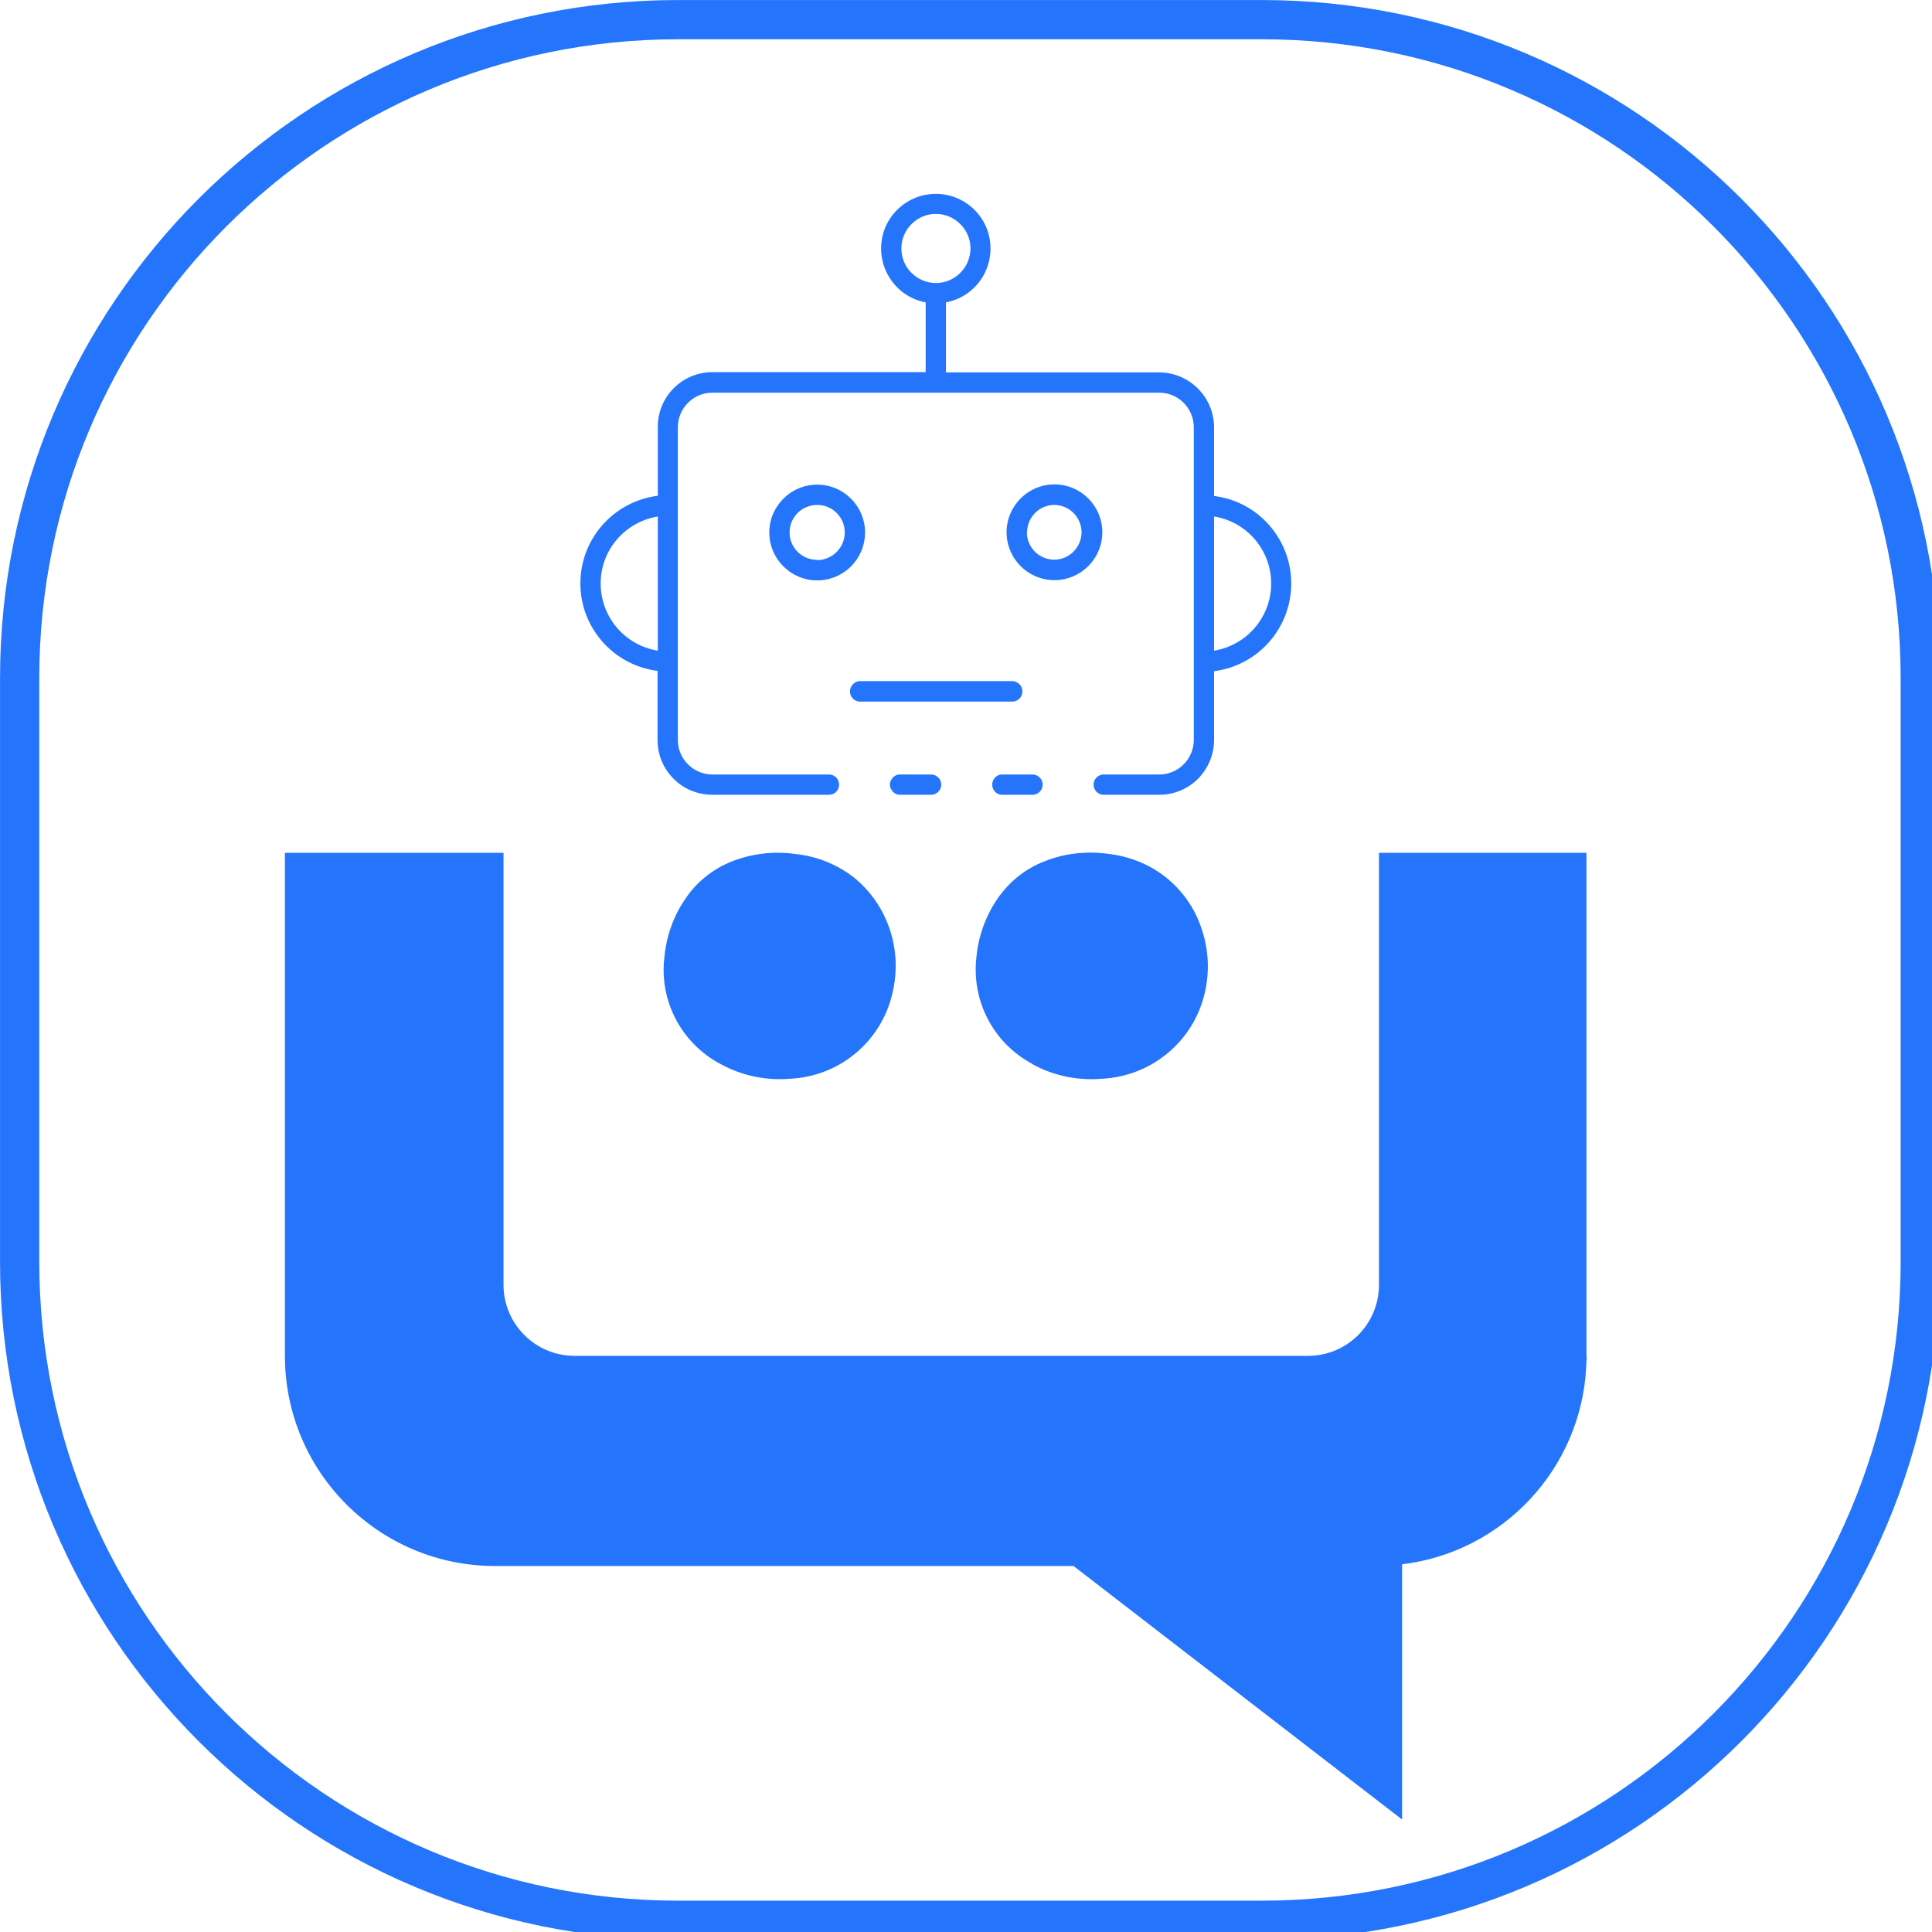 <?xml version="1.0" encoding="UTF-8"?>
<svg xmlns="http://www.w3.org/2000/svg" xmlns:xlink="http://www.w3.org/1999/xlink" width="32px" height="32px" viewBox="0 0 32 32" version="1.1">
<g id="surface1">
<path style=" stroke:none;fill-rule:nonzero;fill:rgb(14.51%,45.882%,98.824%);fill-opacity:1;" d="M 14.145 14.535 C 13.863 14.316 13.527 14.18 13.172 14.145 C 12.82 14.094 12.461 14.137 12.125 14.266 C 11.812 14.391 11.539 14.605 11.352 14.887 C 11.152 15.176 11.035 15.512 11.004 15.859 C 10.918 16.582 11.289 17.281 11.93 17.621 C 12.281 17.816 12.688 17.902 13.09 17.867 C 13.906 17.828 14.598 17.25 14.781 16.453 C 14.867 16.094 14.852 15.719 14.73 15.371 C 14.617 15.043 14.414 14.754 14.145 14.535 Z M 14.145 14.535 "/>
<path style=" stroke:none;fill-rule:nonzero;fill:rgb(14.51%,45.882%,98.824%);fill-opacity:1;" d="M 17.098 17.625 C 17.453 17.82 17.855 17.902 18.258 17.867 C 19.074 17.824 19.766 17.25 19.953 16.453 C 20.039 16.094 20.02 15.719 19.898 15.371 C 19.789 15.043 19.586 14.754 19.316 14.535 C 19.035 14.312 18.699 14.18 18.344 14.141 C 17.992 14.094 17.633 14.133 17.301 14.266 C 16.984 14.387 16.715 14.605 16.523 14.883 C 16.324 15.172 16.203 15.512 16.172 15.859 C 16.09 16.582 16.457 17.281 17.098 17.621 Z M 17.098 17.625 "/>
<path style=" stroke:none;fill-rule:nonzero;fill:rgb(14.51%,45.882%,98.824%);fill-opacity:1;" d="M 26.277 22.457 L 26.277 14.125 L 22.84 14.125 L 22.84 21.281 C 22.84 21.93 22.316 22.457 21.664 22.457 L 9.516 22.457 C 8.867 22.457 8.34 21.93 8.34 21.281 L 8.34 14.125 L 4.719 14.125 L 4.719 22.457 C 4.719 24.379 6.277 25.938 8.199 25.938 L 17.781 25.938 L 23.223 30.137 L 23.223 25.91 C 24.898 25.707 26.188 24.324 26.273 22.637 C 26.273 22.578 26.281 22.52 26.281 22.457 Z M 26.277 22.457 "/>
<path style=" stroke:none;fill-rule:nonzero;fill:rgb(14.51%,45.882%,98.824%);fill-opacity:1;" d="M 15.41 13.164 C 15.473 13.168 15.531 13.137 15.566 13.082 C 15.598 13.031 15.598 12.961 15.566 12.91 C 15.531 12.855 15.473 12.824 15.41 12.828 L 14.918 12.828 C 14.855 12.824 14.797 12.855 14.766 12.91 C 14.73 12.961 14.73 13.031 14.766 13.082 C 14.797 13.137 14.855 13.168 14.918 13.164 Z M 15.41 13.164 "/>
<path style=" stroke:none;fill-rule:nonzero;fill:rgb(14.51%,45.882%,98.824%);fill-opacity:1;" d="M 16.59 12.828 C 16.504 12.832 16.434 12.906 16.434 12.996 C 16.434 13.086 16.504 13.16 16.59 13.164 L 17.09 13.164 C 17.152 13.168 17.211 13.137 17.246 13.082 C 17.277 13.031 17.277 12.961 17.246 12.91 C 17.211 12.855 17.152 12.824 17.09 12.828 Z M 16.59 12.828 "/>
<path style=" stroke:none;fill-rule:nonzero;fill:rgb(14.51%,45.882%,98.824%);fill-opacity:1;" d="M 10.891 11.117 L 10.891 12.254 C 10.891 12.496 10.984 12.727 11.156 12.898 C 11.324 13.07 11.559 13.164 11.797 13.164 L 13.738 13.164 C 13.828 13.16 13.898 13.086 13.898 12.996 C 13.898 12.906 13.828 12.832 13.738 12.828 L 11.797 12.828 C 11.484 12.828 11.227 12.57 11.227 12.254 L 11.227 7.078 C 11.227 6.762 11.484 6.504 11.797 6.504 L 19.203 6.504 C 19.516 6.504 19.773 6.762 19.773 7.078 L 19.773 12.254 C 19.773 12.57 19.516 12.828 19.203 12.828 L 18.273 12.828 C 18.184 12.832 18.113 12.906 18.113 12.996 C 18.113 13.086 18.184 13.16 18.273 13.164 L 19.203 13.164 C 19.441 13.164 19.672 13.07 19.844 12.898 C 20.012 12.727 20.109 12.496 20.109 12.254 L 20.109 11.117 C 20.84 11.023 21.387 10.402 21.387 9.664 C 21.387 8.93 20.84 8.305 20.109 8.215 L 20.109 7.074 C 20.105 6.574 19.699 6.172 19.203 6.168 L 15.668 6.168 L 15.668 5.008 C 16.129 4.922 16.445 4.5 16.402 4.031 C 16.359 3.566 15.969 3.211 15.5 3.211 C 15.031 3.211 14.641 3.566 14.598 4.031 C 14.555 4.5 14.871 4.922 15.332 5.008 L 15.332 6.164 L 11.801 6.164 C 11.297 6.164 10.895 6.57 10.895 7.07 L 10.895 8.211 C 10.16 8.305 9.613 8.926 9.613 9.664 C 9.613 10.398 10.16 11.02 10.895 11.113 Z M 20.109 8.555 C 20.652 8.641 21.055 9.113 21.055 9.664 C 21.055 10.219 20.652 10.688 20.109 10.777 Z M 14.93 4.113 C 14.93 3.801 15.188 3.543 15.5 3.543 C 15.816 3.543 16.074 3.801 16.074 4.113 C 16.074 4.43 15.816 4.688 15.5 4.688 C 15.348 4.688 15.203 4.625 15.098 4.52 C 14.988 4.414 14.93 4.266 14.93 4.113 Z M 10.895 8.555 L 10.895 10.777 C 10.348 10.688 9.949 10.219 9.949 9.664 C 9.949 9.113 10.348 8.645 10.895 8.555 Z M 10.895 8.555 "/>
<path style=" stroke:none;fill-rule:nonzero;fill:rgb(14.51%,45.882%,98.824%);fill-opacity:1;" d="M 18.258 8.816 C 18.258 8.379 17.902 8.023 17.465 8.023 C 17.027 8.023 16.672 8.379 16.672 8.816 C 16.672 9.254 17.027 9.609 17.465 9.609 C 17.902 9.609 18.258 9.254 18.258 8.816 Z M 17.012 8.816 C 17.012 8.566 17.215 8.363 17.465 8.363 C 17.715 8.367 17.914 8.57 17.914 8.82 C 17.91 9.07 17.707 9.27 17.461 9.27 C 17.211 9.27 17.008 9.066 17.008 8.816 Z M 17.012 8.816 "/>
<path style=" stroke:none;fill-rule:nonzero;fill:rgb(14.51%,45.882%,98.824%);fill-opacity:1;" d="M 13.535 8.027 C 13.098 8.027 12.742 8.383 12.742 8.82 C 12.742 9.258 13.098 9.613 13.535 9.613 C 13.973 9.613 14.328 9.258 14.328 8.82 C 14.328 8.383 13.973 8.027 13.535 8.027 Z M 13.535 9.273 C 13.281 9.273 13.078 9.07 13.078 8.82 C 13.078 8.566 13.281 8.363 13.535 8.363 C 13.785 8.363 13.992 8.566 13.992 8.82 C 13.992 9.07 13.785 9.277 13.535 9.277 Z M 13.535 9.273 "/>
<path style=" stroke:none;fill-rule:nonzero;fill:rgb(14.51%,45.882%,98.824%);fill-opacity:1;" d="M 16.934 11.453 C 16.934 11.406 16.918 11.363 16.883 11.332 C 16.852 11.301 16.809 11.281 16.766 11.281 L 14.234 11.281 C 14.148 11.289 14.078 11.363 14.078 11.453 C 14.078 11.543 14.148 11.613 14.234 11.621 L 16.766 11.621 C 16.812 11.621 16.852 11.602 16.887 11.57 C 16.918 11.539 16.934 11.496 16.934 11.453 Z M 16.934 11.453 "/>
<path style="fill:none;stroke-width:10;stroke-linecap:butt;stroke-linejoin:miter;stroke:rgb(14.51%,45.882%,98.824%);stroke-opacity:1;stroke-miterlimit:10;" d="M 172.822 5.008 L 321.508 5.008 C 414.194 5.008 489.322 80.136 489.322 172.822 L 489.322 321.508 C 489.322 414.194 414.194 489.322 321.508 489.322 L 172.822 489.322 C 80.136 489.322 5.008 414.194 5.008 321.508 L 5.008 172.822 C 5.008 80.136 80.136 5.008 172.822 5.008 Z M 172.822 5.008 " transform="matrix(0.065,0,0,0.065,0,0)"/>
</g>
</svg>
